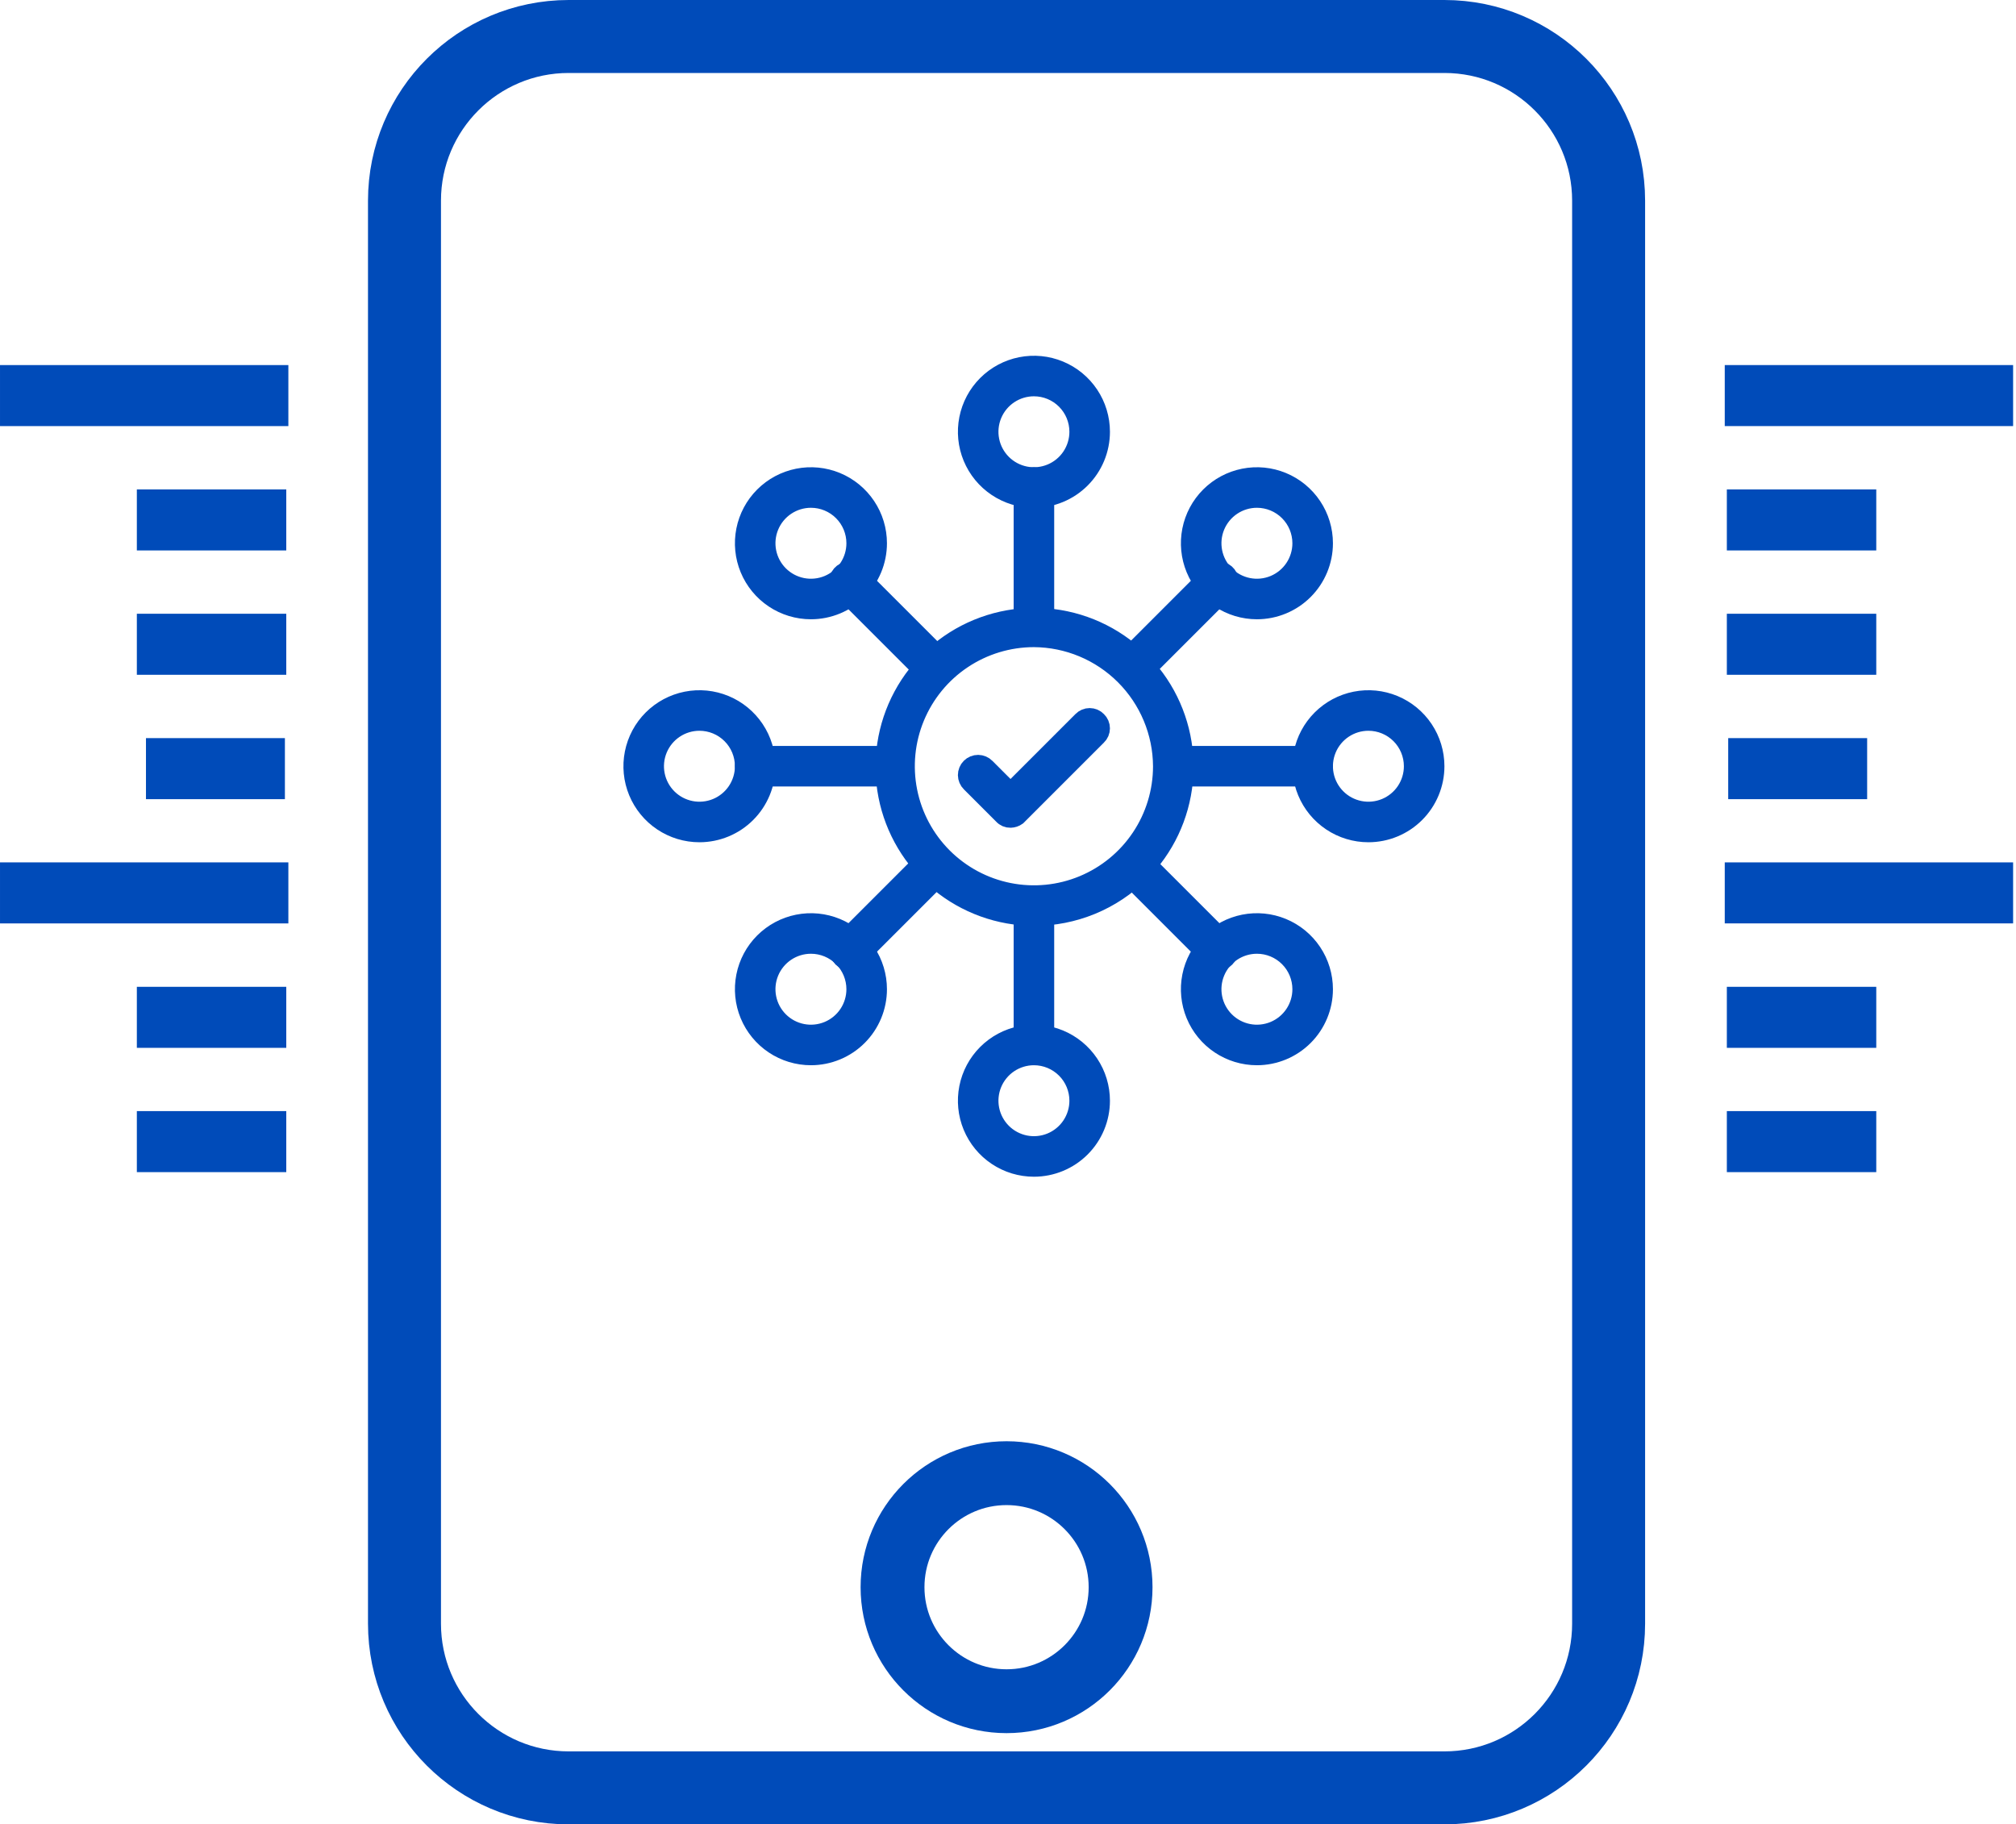 <svg width="221" height="200" viewBox="0 0 221 200" fill="none" xmlns="http://www.w3.org/2000/svg">
<g clip-path="url(#clip0_16_125)">
<path d="M158.341 4H62.341C52.4 4 44.341 12.059 44.341 22V178C44.341 187.941 52.4 196 62.341 196H158.341C168.282 196 176.341 187.941 176.341 178V22C176.341 12.059 168.282 4 158.341 4Z" stroke="#004BB9" stroke-width="8"/>
<path d="M31.232 80.918H16.002V87.611H31.232V80.918Z" fill="#004BB9"/>
<path d="M31.382 108.182H15.002V114.873H31.382V108.182Z" fill="#004BB9"/>
<path d="M31.382 121.807H15.002V128.498H31.382V121.807Z" fill="#004BB9"/>
<path d="M31.611 94.54H0.001V101.232H31.611V94.54Z" fill="#004BB9"/>
<path d="M31.382 53.654H15.002V60.344H31.382V53.654Z" fill="#004BB9"/>
<path d="M31.382 67.284H15.002V73.975H31.382V67.284Z" fill="#004BB9"/>
<path d="M31.611 40.022H0.001V46.712H31.611V40.022Z" fill="#004BB9"/>
<path d="M204.682 80.918H189.452V87.611H204.682V80.918Z" fill="#004BB9"/>
<path d="M205.682 108.182H189.302V114.873H205.682V108.182Z" fill="#004BB9"/>
<path d="M205.682 121.807H189.302V128.498H205.682V121.807Z" fill="#004BB9"/>
<path d="M220.683 94.54H189.073V101.232H220.683V94.54Z" fill="#004BB9"/>
<path d="M205.682 53.654H189.302V60.344H205.682V53.654Z" fill="#004BB9"/>
<path d="M205.682 67.284H189.302V73.975H205.682V67.284Z" fill="#004BB9"/>
<path d="M220.683 40.022H189.073V46.712H220.683V40.022Z" fill="#004BB9"/>
<path d="M110.342 186.5C117.245 186.5 122.842 180.904 122.842 174C122.842 167.096 117.245 161.5 110.342 161.5C103.438 161.5 97.842 167.096 97.842 174C97.842 180.904 103.438 186.5 110.342 186.5Z" stroke="#004BB9" stroke-width="7"/>
<path d="M113.342 54.667C111.891 54.667 110.474 54.237 109.268 53.431C108.062 52.625 107.122 51.48 106.567 50.14C106.012 48.8 105.867 47.326 106.15 45.903C106.433 44.481 107.131 43.174 108.157 42.149C109.182 41.123 110.489 40.425 111.911 40.142C113.334 39.859 114.808 40.004 116.148 40.559C117.488 41.114 118.633 42.054 119.439 43.26C120.245 44.466 120.675 45.884 120.675 47.334C120.675 49.279 119.902 51.144 118.527 52.519C117.152 53.894 115.287 54.667 113.342 54.667ZM113.342 42.445C112.375 42.445 111.43 42.732 110.626 43.269C109.822 43.806 109.195 44.57 108.825 45.463C108.455 46.356 108.358 47.339 108.547 48.288C108.735 49.236 109.201 50.107 109.885 50.791C110.568 51.475 111.44 51.94 112.388 52.129C113.336 52.318 114.319 52.221 115.213 51.851C116.106 51.481 116.87 50.854 117.407 50.05C117.944 49.246 118.231 48.301 118.231 47.334C118.231 46.037 117.716 44.794 116.799 43.877C115.882 42.96 114.638 42.445 113.342 42.445V42.445Z" fill="#004BB9" stroke="#004BB9" stroke-width="2"/>
<path d="M113.342 128.001C111.891 128.001 110.474 127.571 109.268 126.765C108.062 125.959 107.122 124.814 106.567 123.474C106.012 122.134 105.867 120.66 106.15 119.237C106.433 117.815 107.131 116.508 108.157 115.483C109.182 114.457 110.489 113.759 111.911 113.476C113.334 113.193 114.808 113.338 116.148 113.893C117.488 114.448 118.633 115.388 119.439 116.594C120.245 117.8 120.675 119.218 120.675 120.668C120.675 122.613 119.902 124.478 118.527 125.853C117.152 127.228 115.287 128.001 113.342 128.001ZM113.342 115.779C112.375 115.779 111.43 116.066 110.626 116.603C109.822 117.14 109.195 117.904 108.825 118.797C108.455 119.69 108.358 120.673 108.547 121.622C108.735 122.57 109.201 123.441 109.885 124.125C110.568 124.809 111.44 125.274 112.388 125.463C113.336 125.652 114.319 125.555 115.213 125.185C116.106 124.815 116.87 124.188 117.407 123.384C117.944 122.58 118.231 121.635 118.231 120.668C118.231 119.371 117.716 118.128 116.799 117.211C115.882 116.294 114.638 115.779 113.342 115.779V115.779Z" fill="#004BB9" stroke="#004BB9" stroke-width="2"/>
<path d="M150.009 91.334C148.558 91.334 147.141 90.904 145.935 90.098C144.729 89.292 143.789 88.147 143.234 86.807C142.679 85.467 142.534 83.993 142.817 82.57C143.1 81.148 143.798 79.841 144.824 78.816C145.849 77.79 147.156 77.092 148.578 76.809C150.001 76.526 151.475 76.671 152.815 77.226C154.155 77.781 155.3 78.721 156.106 79.927C156.912 81.133 157.342 82.551 157.342 84.001C157.342 85.946 156.569 87.811 155.194 89.186C153.819 90.561 151.954 91.334 150.009 91.334V91.334ZM150.009 79.112C149.042 79.112 148.097 79.399 147.293 79.936C146.489 80.473 145.862 81.237 145.492 82.13C145.122 83.023 145.025 84.006 145.214 84.955C145.402 85.903 145.868 86.774 146.552 87.458C147.235 88.142 148.107 88.607 149.055 88.796C150.003 88.985 150.986 88.888 151.88 88.518C152.773 88.148 153.537 87.521 154.074 86.717C154.611 85.913 154.898 84.968 154.898 84.001C154.898 82.704 154.383 81.461 153.466 80.544C152.549 79.627 151.305 79.112 150.009 79.112V79.112Z" fill="#004BB9" stroke="#004BB9" stroke-width="2"/>
<path d="M76.675 91.334C75.225 91.334 73.807 90.904 72.601 90.098C71.395 89.292 70.455 88.147 69.9 86.807C69.345 85.467 69.2 83.993 69.483 82.57C69.766 81.148 70.464 79.841 71.49 78.816C72.515 77.79 73.822 77.092 75.244 76.809C76.667 76.526 78.141 76.671 79.481 77.226C80.821 77.781 81.966 78.721 82.772 79.927C83.578 81.133 84.008 82.551 84.008 84.001C84.008 85.946 83.235 87.811 81.86 89.186C80.485 90.561 78.62 91.334 76.675 91.334V91.334ZM76.675 79.112C75.708 79.112 74.763 79.399 73.959 79.936C73.155 80.473 72.528 81.237 72.158 82.13C71.788 83.023 71.691 84.006 71.88 84.955C72.068 85.903 72.534 86.774 73.218 87.458C73.901 88.142 74.773 88.607 75.721 88.796C76.669 88.985 77.652 88.888 78.546 88.518C79.439 88.148 80.203 87.521 80.74 86.717C81.277 85.913 81.564 84.968 81.564 84.001C81.564 82.704 81.049 81.461 80.132 80.544C79.215 79.627 77.971 79.112 76.675 79.112V79.112Z" fill="#004BB9" stroke="#004BB9" stroke-width="2"/>
<path d="M88.897 115.779C87.447 115.779 86.029 115.349 84.823 114.543C83.617 113.737 82.677 112.592 82.122 111.252C81.567 109.912 81.422 108.438 81.705 107.015C81.988 105.593 82.686 104.286 83.712 103.261C84.737 102.235 86.044 101.537 87.466 101.254C88.889 100.971 90.363 101.116 91.703 101.671C93.043 102.226 94.188 103.166 94.994 104.372C95.8 105.578 96.23 106.996 96.23 108.446C96.23 110.391 95.457 112.256 94.082 113.631C92.707 115.006 90.842 115.779 88.897 115.779V115.779ZM88.897 103.557C87.93 103.557 86.985 103.844 86.181 104.381C85.377 104.918 84.75 105.682 84.38 106.575C84.01 107.468 83.913 108.451 84.102 109.4C84.29 110.348 84.756 111.219 85.44 111.903C86.124 112.587 86.995 113.052 87.943 113.241C88.891 113.43 89.874 113.333 90.768 112.963C91.661 112.593 92.425 111.966 92.962 111.162C93.499 110.358 93.786 109.413 93.786 108.446C93.786 107.149 93.271 105.906 92.354 104.989C91.437 104.072 90.194 103.557 88.897 103.557V103.557Z" fill="#004BB9" stroke="#004BB9" stroke-width="2"/>
<path d="M88.897 66.889C87.447 66.889 86.029 66.459 84.823 65.653C83.617 64.847 82.677 63.702 82.122 62.362C81.567 61.022 81.422 59.548 81.705 58.125C81.988 56.703 82.686 55.396 83.712 54.371C84.737 53.345 86.044 52.647 87.466 52.364C88.889 52.081 90.363 52.226 91.703 52.781C93.043 53.336 94.188 54.276 94.994 55.482C95.8 56.688 96.23 58.106 96.23 59.556C96.23 61.501 95.457 63.366 94.082 64.741C92.707 66.116 90.842 66.889 88.897 66.889V66.889ZM88.897 54.667C87.93 54.667 86.985 54.954 86.181 55.491C85.377 56.028 84.75 56.792 84.38 57.685C84.01 58.578 83.913 59.561 84.102 60.51C84.29 61.458 84.756 62.329 85.44 63.013C86.124 63.697 86.995 64.162 87.943 64.351C88.891 64.54 89.874 64.443 90.768 64.073C91.661 63.703 92.425 63.076 92.962 62.272C93.499 61.468 93.786 60.523 93.786 59.556C93.786 58.259 93.271 57.016 92.354 56.099C91.437 55.182 90.194 54.667 88.897 54.667V54.667Z" fill="#004BB9" stroke="#004BB9" stroke-width="2"/>
<path d="M137.787 66.889C136.337 66.889 134.919 66.459 133.713 65.653C132.507 64.847 131.567 63.702 131.012 62.362C130.457 61.022 130.312 59.548 130.595 58.125C130.878 56.703 131.576 55.396 132.602 54.371C133.627 53.345 134.934 52.647 136.356 52.364C137.779 52.081 139.253 52.226 140.593 52.781C141.933 53.336 143.078 54.276 143.884 55.482C144.69 56.688 145.12 58.106 145.12 59.556C145.12 61.501 144.347 63.366 142.972 64.741C141.597 66.116 139.732 66.889 137.787 66.889V66.889ZM137.787 54.667C136.82 54.667 135.875 54.954 135.071 55.491C134.267 56.028 133.64 56.792 133.27 57.685C132.9 58.578 132.803 59.561 132.992 60.51C133.18 61.458 133.646 62.329 134.33 63.013C135.014 63.697 135.885 64.162 136.833 64.351C137.781 64.54 138.764 64.443 139.658 64.073C140.551 63.703 141.315 63.076 141.852 62.272C142.389 61.468 142.676 60.523 142.676 59.556C142.676 58.259 142.161 57.016 141.244 56.099C140.327 55.182 139.084 54.667 137.787 54.667V54.667Z" fill="#004BB9" stroke="#004BB9" stroke-width="2"/>
<path d="M137.787 115.779C136.337 115.779 134.919 115.349 133.713 114.543C132.507 113.737 131.567 112.592 131.012 111.252C130.457 109.912 130.312 108.438 130.595 107.015C130.878 105.593 131.576 104.286 132.602 103.261C133.627 102.235 134.934 101.537 136.356 101.254C137.779 100.971 139.253 101.116 140.593 101.671C141.933 102.226 143.078 103.166 143.884 104.372C144.69 105.578 145.12 106.996 145.12 108.446C145.12 110.391 144.347 112.256 142.972 113.631C141.597 115.006 139.732 115.779 137.787 115.779ZM137.787 103.557C136.82 103.557 135.875 103.844 135.071 104.381C134.267 104.918 133.64 105.682 133.27 106.575C132.9 107.468 132.803 108.451 132.992 109.4C133.18 110.348 133.646 111.219 134.33 111.903C135.014 112.587 135.885 113.052 136.833 113.241C137.781 113.43 138.764 113.333 139.658 112.963C140.551 112.593 141.315 111.966 141.852 111.162C142.389 110.358 142.676 109.413 142.676 108.446C142.676 107.149 142.161 105.906 141.244 104.989C140.327 104.072 139.084 103.557 137.787 103.557Z" fill="#004BB9" stroke="#004BB9" stroke-width="2"/>
<path d="M103.441 72.389L94.031 62.978L93.909 62.856C93.789 62.75 93.649 62.668 93.497 62.616C93.345 62.564 93.185 62.543 93.025 62.554C92.865 62.564 92.708 62.606 92.565 62.678C92.421 62.749 92.293 62.848 92.188 62.969C92.083 63.091 92.003 63.231 91.953 63.384C91.903 63.536 91.883 63.697 91.895 63.857C91.907 64.017 91.951 64.172 92.024 64.315C92.097 64.458 92.198 64.585 92.32 64.689L101.731 74.099C102.238 73.47 102.811 72.896 103.441 72.389V72.389Z" fill="#004BB9" stroke="#004BB9" stroke-width="2"/>
<path d="M114.564 68.844V53.444C114.564 53.12 114.435 52.809 114.206 52.58C113.977 52.351 113.666 52.222 113.342 52.222C113.018 52.222 112.707 52.351 112.478 52.58C112.248 52.809 112.12 53.12 112.12 53.444V68.844C112.487 68.844 112.976 68.722 113.342 68.722C113.753 68.702 114.165 68.743 114.564 68.844V68.844Z" fill="#004BB9" stroke="#004BB9" stroke-width="2"/>
<path d="M112.12 99.156V114.556C112.12 114.88 112.248 115.191 112.478 115.42C112.707 115.649 113.018 115.778 113.342 115.778C113.666 115.778 113.977 115.649 114.206 115.42C114.435 115.191 114.564 114.88 114.564 114.556V99.156C114.197 99.156 113.708 99.278 113.342 99.278C112.931 99.298 112.519 99.257 112.12 99.156V99.156Z" fill="#004BB9" stroke="#004BB9" stroke-width="2"/>
<path d="M143.898 82.778H128.498C128.498 83.145 128.62 83.634 128.62 84C128.64 84.411 128.599 84.823 128.498 85.222H143.898C144.222 85.222 144.533 85.093 144.762 84.864C144.991 84.635 145.12 84.324 145.12 84C145.12 83.676 144.991 83.365 144.762 83.136C144.533 82.907 144.222 82.778 143.898 82.778V82.778Z" fill="#004BB9" stroke="#004BB9" stroke-width="2"/>
<path d="M98.186 82.778H82.786C82.462 82.778 82.151 82.907 81.922 83.136C81.693 83.365 81.564 83.676 81.564 84C81.564 84.324 81.693 84.635 81.922 84.864C82.151 85.093 82.462 85.222 82.786 85.222H98.186C98.186 84.855 98.064 84.366 98.064 84C98.044 83.589 98.085 83.177 98.186 82.778V82.778Z" fill="#004BB9" stroke="#004BB9" stroke-width="2"/>
<path d="M124.954 74.099L134.365 64.688L134.487 64.566C134.593 64.446 134.675 64.306 134.727 64.154C134.778 64.002 134.8 63.842 134.789 63.682C134.779 63.522 134.736 63.365 134.665 63.222C134.594 63.078 134.494 62.95 134.373 62.845C134.252 62.74 134.111 62.66 133.959 62.61C133.807 62.56 133.646 62.54 133.486 62.552C133.326 62.565 133.17 62.608 133.027 62.681C132.885 62.754 132.758 62.855 132.654 62.977L123.243 72.389C123.873 72.896 124.446 73.469 124.954 74.099Z" fill="#004BB9" stroke="#004BB9" stroke-width="2"/>
<path d="M101.731 93.901L92.32 103.312C92.205 103.424 92.113 103.557 92.05 103.705C91.987 103.852 91.954 104.011 91.952 104.171C91.951 104.332 91.982 104.491 92.043 104.639C92.103 104.788 92.193 104.923 92.307 105.036C92.42 105.15 92.555 105.239 92.704 105.3C92.852 105.361 93.011 105.392 93.171 105.39C93.332 105.389 93.49 105.356 93.638 105.293C93.786 105.23 93.919 105.138 94.031 105.023L103.442 95.612C102.812 95.104 102.238 94.531 101.731 93.901Z" fill="#004BB9" stroke="#004BB9" stroke-width="2"/>
<path d="M123.243 95.612L132.654 105.023C132.766 105.138 132.899 105.23 133.047 105.293C133.194 105.356 133.353 105.389 133.513 105.39C133.674 105.392 133.833 105.361 133.981 105.3C134.13 105.239 134.264 105.15 134.378 105.036C134.491 104.923 134.581 104.788 134.642 104.639C134.703 104.491 134.734 104.332 134.732 104.171C134.731 104.011 134.698 103.852 134.635 103.705C134.572 103.557 134.48 103.424 134.365 103.312L124.954 93.901C124.446 94.531 123.873 95.104 123.243 95.612Z" fill="#004BB9" stroke="#004BB9" stroke-width="2"/>
<path d="M113.342 100.5C109.543 100.484 105.867 99.153 102.939 96.733C100.012 94.312 98.013 90.952 97.283 87.224C96.554 83.496 97.138 79.631 98.937 76.285C100.737 72.939 103.64 70.321 107.152 68.874C110.665 67.428 114.57 67.243 118.203 68.351C121.837 69.459 124.974 71.792 127.081 74.953C129.188 78.113 130.136 81.906 129.761 85.687C129.387 89.467 127.715 93.001 125.029 95.687C123.493 97.218 121.67 98.431 119.664 99.257C117.659 100.083 115.511 100.505 113.342 100.5V100.5ZM113.342 69.944C110.562 69.944 107.844 70.768 105.533 72.313C103.221 73.857 101.42 76.053 100.356 78.621C99.292 81.189 99.013 84.016 99.556 86.742C100.098 89.469 101.437 91.973 103.403 93.939C105.368 95.905 107.873 97.243 110.6 97.786C113.326 98.328 116.152 98.05 118.721 96.986C121.289 95.922 123.484 94.121 125.029 91.809C126.573 89.498 127.398 86.78 127.398 84V84C127.377 80.279 125.889 76.716 123.257 74.084C120.626 71.453 117.063 69.965 113.342 69.944V69.944Z" fill="#004BB9" stroke="#004BB9" stroke-width="2"/>
<path d="M110.776 89.745C110.615 89.749 110.455 89.719 110.307 89.656C110.16 89.592 110.027 89.498 109.92 89.378L106.376 85.834C106.261 85.722 106.169 85.589 106.106 85.441C106.043 85.294 106.01 85.135 106.008 84.975C106.007 84.814 106.038 84.655 106.099 84.507C106.159 84.358 106.249 84.223 106.363 84.11C106.476 83.996 106.611 83.907 106.76 83.846C106.908 83.785 107.067 83.754 107.228 83.755C107.388 83.757 107.547 83.79 107.694 83.853C107.842 83.916 107.975 84.008 108.087 84.123V84.123L110.776 86.812L118.598 78.99C118.708 78.874 118.841 78.782 118.988 78.719C119.135 78.656 119.293 78.623 119.453 78.623C119.613 78.623 119.772 78.656 119.919 78.719C120.066 78.782 120.199 78.874 120.309 78.99C120.425 79.1 120.517 79.233 120.58 79.38C120.643 79.527 120.675 79.686 120.675 79.846C120.675 80.005 120.643 80.164 120.58 80.311C120.517 80.458 120.425 80.591 120.309 80.701L111.509 89.501C111.295 89.654 111.039 89.739 110.776 89.745V89.745Z" fill="#004BB9" stroke="#004BB9" stroke-width="2"/>
</g>
<defs>
<clipPath id="clip0_16_125">
<rect width="220.683" height="200" fill="white"/>
</clipPath>
</defs>
</svg>
